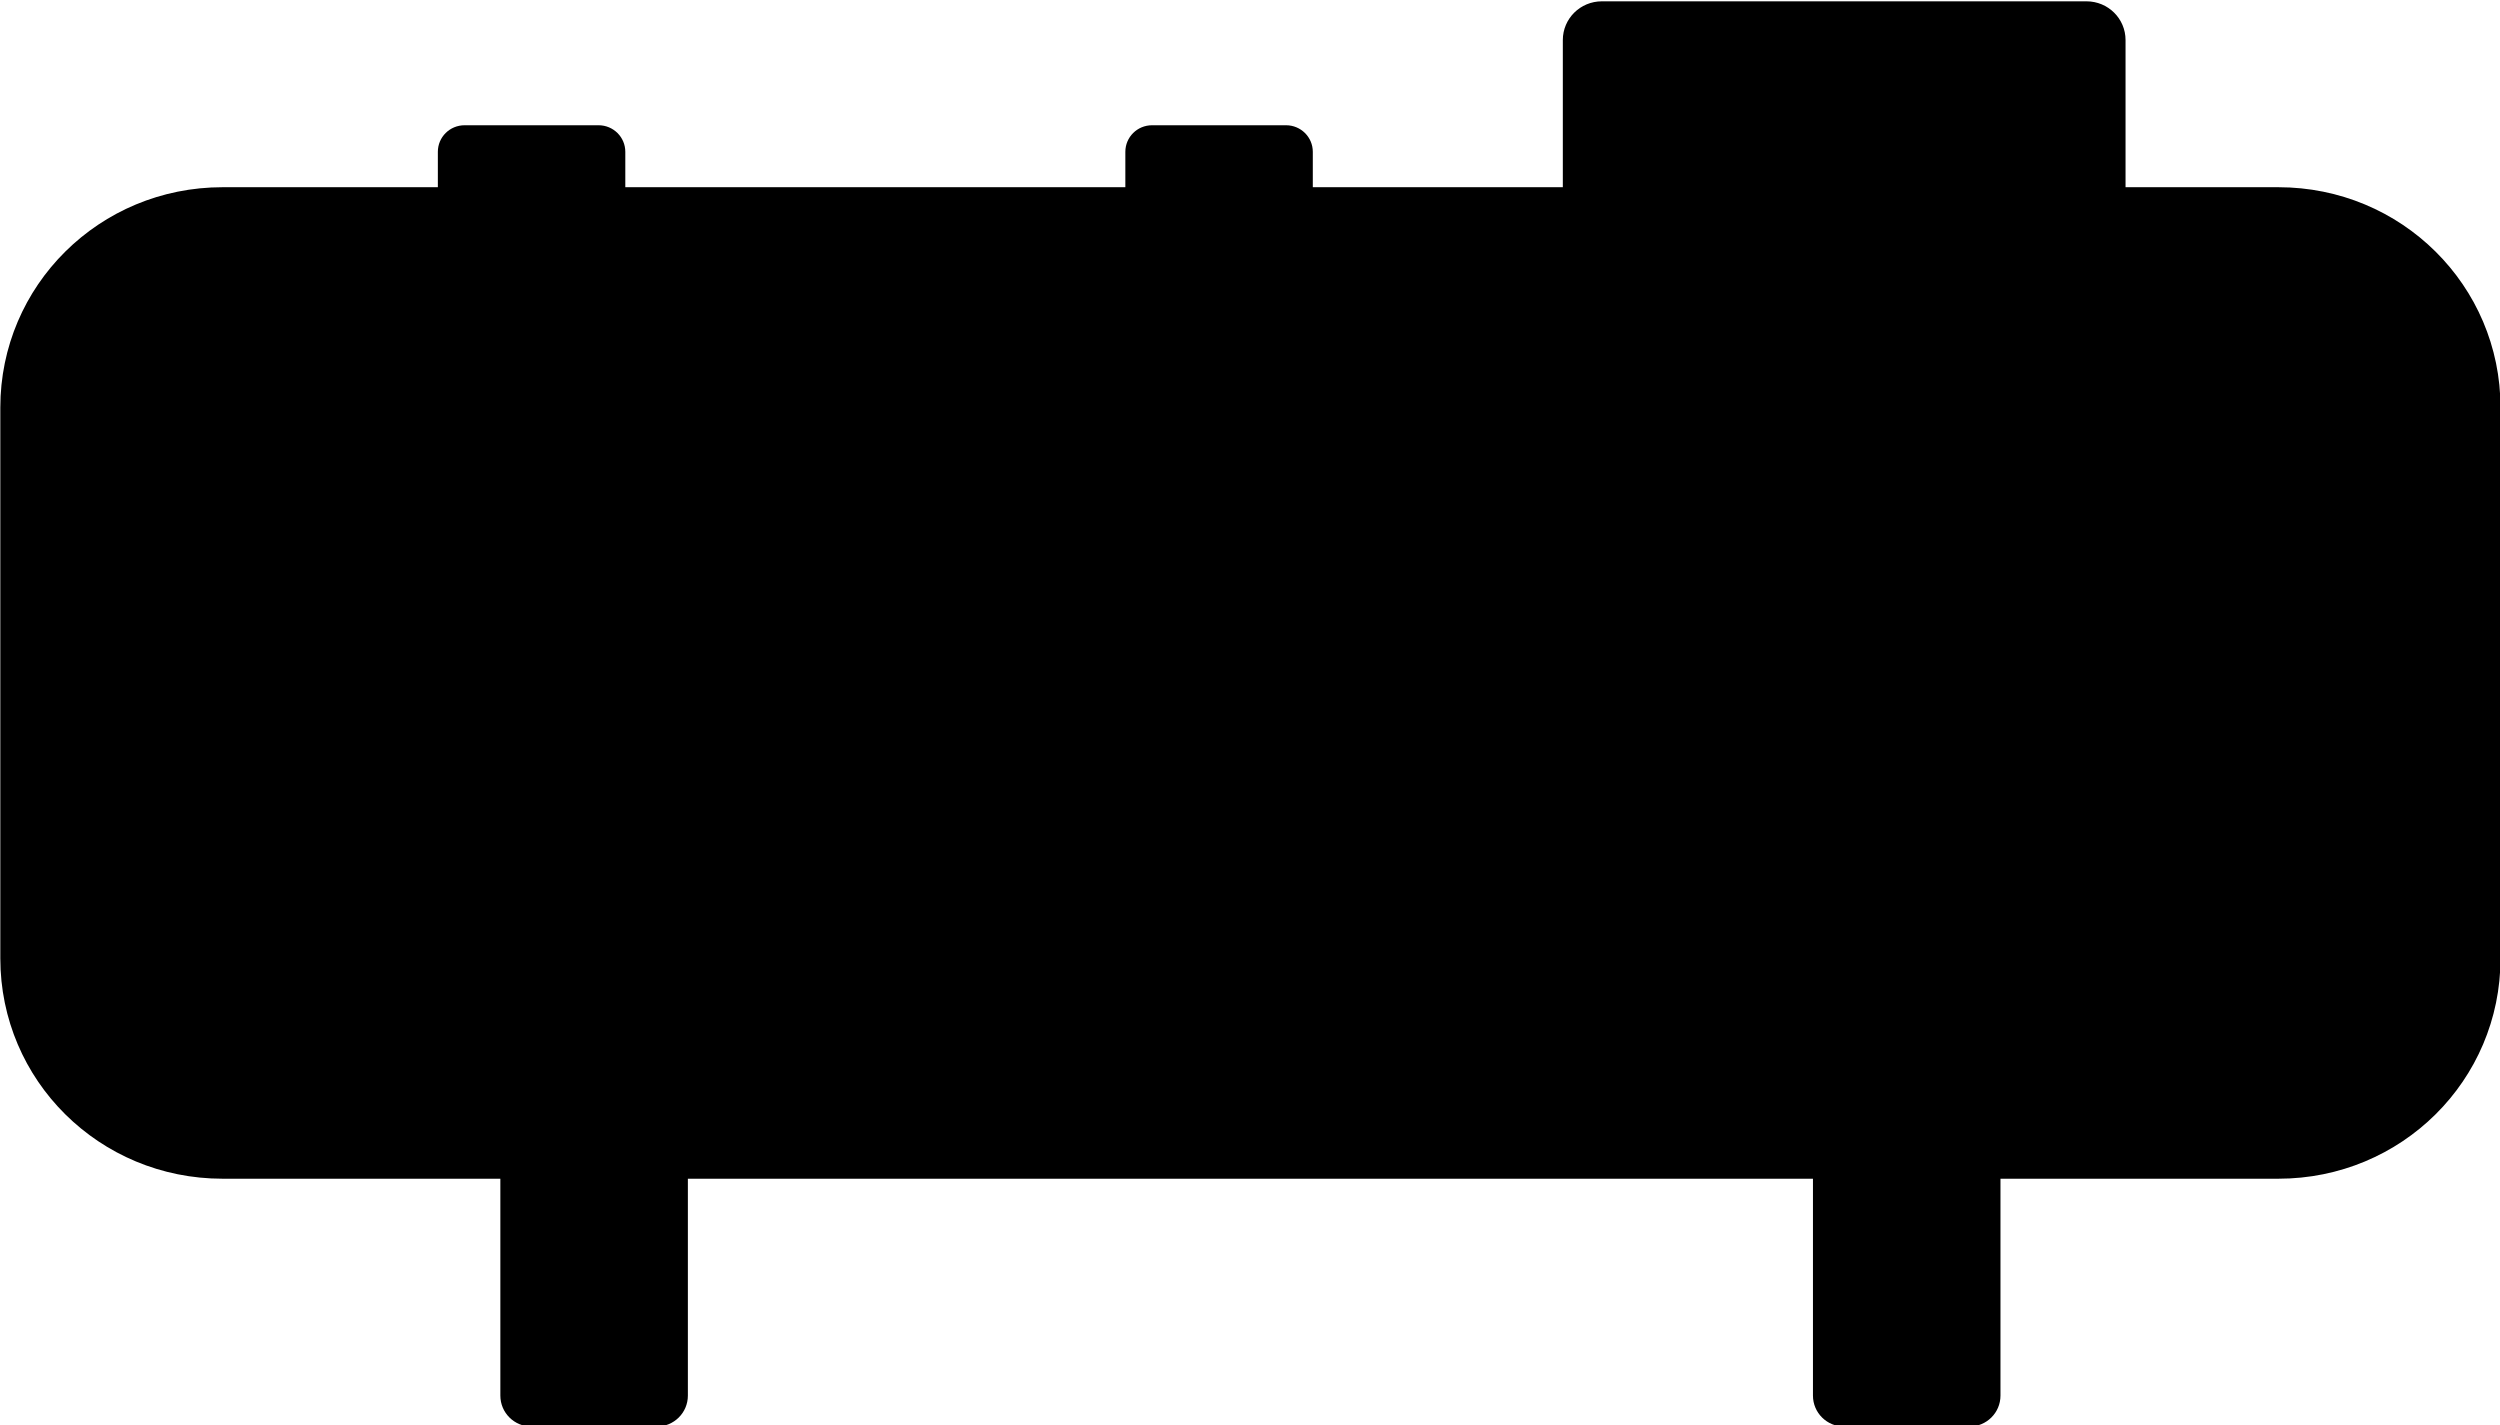 <?xml version="1.0" encoding="UTF-8" standalone="no"?>
<!-- Created with Inkscape (http://www.inkscape.org/) -->

<svg
   xmlns:dc="http://purl.org/dc/elements/1.1/"
   xmlns:cc="http://creativecommons.org/ns#"
   xmlns:rdf="http://www.w3.org/1999/02/22-rdf-syntax-ns#"
   xmlns:svg="http://www.w3.org/2000/svg"
   xmlns="http://www.w3.org/2000/svg"
   xmlns:sodipodi="http://sodipodi.sourceforge.net/DTD/sodipodi-0.dtd"
   xmlns:inkscape="http://www.inkscape.org/namespaces/inkscape"
   id="svg2"
   viewBox="0 0 199.305 113.617"
   sodipodi:docname="compressor-org.svg"
   version="1.1"
   inkscape:version="0.91 r13725"
   width="199.305"
   height="113.617">
  <defs
     id="defs4">
    <linearGradient
       id="linearGradient4607">
      <stop
         id="stop4609"
         style="stop-color:#ffffff"
         offset="0" />
      <stop
         id="stop4611"
         style="stop-color:#ffffff;stop-opacity:0"
         offset="1" />
    </linearGradient>
    <linearGradient
       id="linearGradient4659">
      <stop
         id="stop4661"
         style="stop-color:#ffffff;stop-opacity:0"
         offset="0" />
      <stop
         id="stop4665"
         style="stop-color:#ffffff"
         offset=".5" />
      <stop
         id="stop4663"
         style="stop-color:#ffffff;stop-opacity:0"
         offset="1" />
    </linearGradient>
    <linearGradient
       id="linearGradient4715">
      <stop
         id="stop4717"
         style="stop-color:#000080"
         offset="0" />
      <stop
         id="stop4721"
         style="stop-color:#00ffff"
         offset=".5" />
      <stop
         id="stop4719"
         style="stop-color:#000080"
         offset="1" />
    </linearGradient>
    <linearGradient
       id="linearGradient4761">
      <stop
         id="stop4763"
         style="stop-color:#0000ff"
         offset="0" />
      <stop
         id="stop4765"
         style="stop-color:#00007e"
         offset="1" />
    </linearGradient>
    <linearGradient
       id="linearGradient4823">
      <stop
         id="stop4825"
         style="stop-color:#000000"
         offset="0" />
      <stop
         id="stop4827"
         style="stop-color:#000204;stop-opacity:0"
         offset="1" />
    </linearGradient>
  </defs>
  <sodipodi:namedview
     id="base"
     bordercolor="#666666"
     inkscape:pageshadow="2"
     inkscape:window-y="0"
     fit-margin-left="0"
     pagecolor="#ffffff"
     fit-margin-top="0"
     inkscape:window-maximized="0"
     inkscape:zoom="2.8284271"
     inkscape:window-x="0"
     inkscape:window-height="965"
     showgrid="false"
     borderopacity="1.0"
     inkscape:current-layer="g4040"
     inkscape:cx="71.062445"
     inkscape:cy="56.808602"
     fit-margin-right="0"
     fit-margin-bottom="0"
     inkscape:window-width="1728"
     inkscape:pageopacity="0.0"
     inkscape:document-units="px" />
  <g
     id="layer1"
     inkscape:label="Layer 1"
     inkscape:groupmode="layer"
     transform="translate(-194.737,-551.115)">
    <g
       id="g4040"
       transform="matrix(4.983,0,0,4.94,-9.41,-4559.2)">
      <g
         id="g4933"
         transform="translate(-4.014,4.049)">
        <path
           style="fill:#000000;fill-opacity:1;fill-rule:evenodd"
           d="m 70.611,1030.449 c -0.346,0 -0.625,0.279 -0.625,0.625 l 0,2.375 -4,0 0,-0.571 c 0,-0.237 -0.191,-0.429 -0.428,-0.429 l -2.143,0 c -0.237,0 -0.428,0.191 -0.428,0.429 l 0,0.571 -8,0 0,-0.571 c 0,-0.237 -0.191,-0.429 -0.428,-0.429 l -2.143,0 c -0.237,0 -0.428,0.191 -0.428,0.429 l 0,0.571 -3.444,0 c -1.97,0 -3.556,1.586 -3.556,3.556 l 0,8.889 c 0,1.97 1.586,3.556 3.556,3.556 l 4.444,0 0,3.5 c 0,0.277 0.223,0.5 0.5,0.5 l 2,0 c 0.277,0 0.5,-0.223 0.5,-0.5 l 0,-3.5 18,0 0,3.5 c 0,0.277 0.223,0.5 0.5,0.5 l 2,0 c 0.277,0 0.5,-0.223 0.5,-0.5 l 0,-3.5 4.445,0 c 1.97,0 3.555,-1.586 3.555,-3.556 l 0,-8.889 c 0,-1.97 -1.586,-3.556 -3.555,-3.556 l -2.444,0 0,-2.375 c 0,-0.346 -0.279,-0.625 -0.625,-0.625 l -7.75,0 z"
           id="rect3751"
           inkscape:connector-curvature="0" />
      </g>
    </g>
  </g>
</svg>
